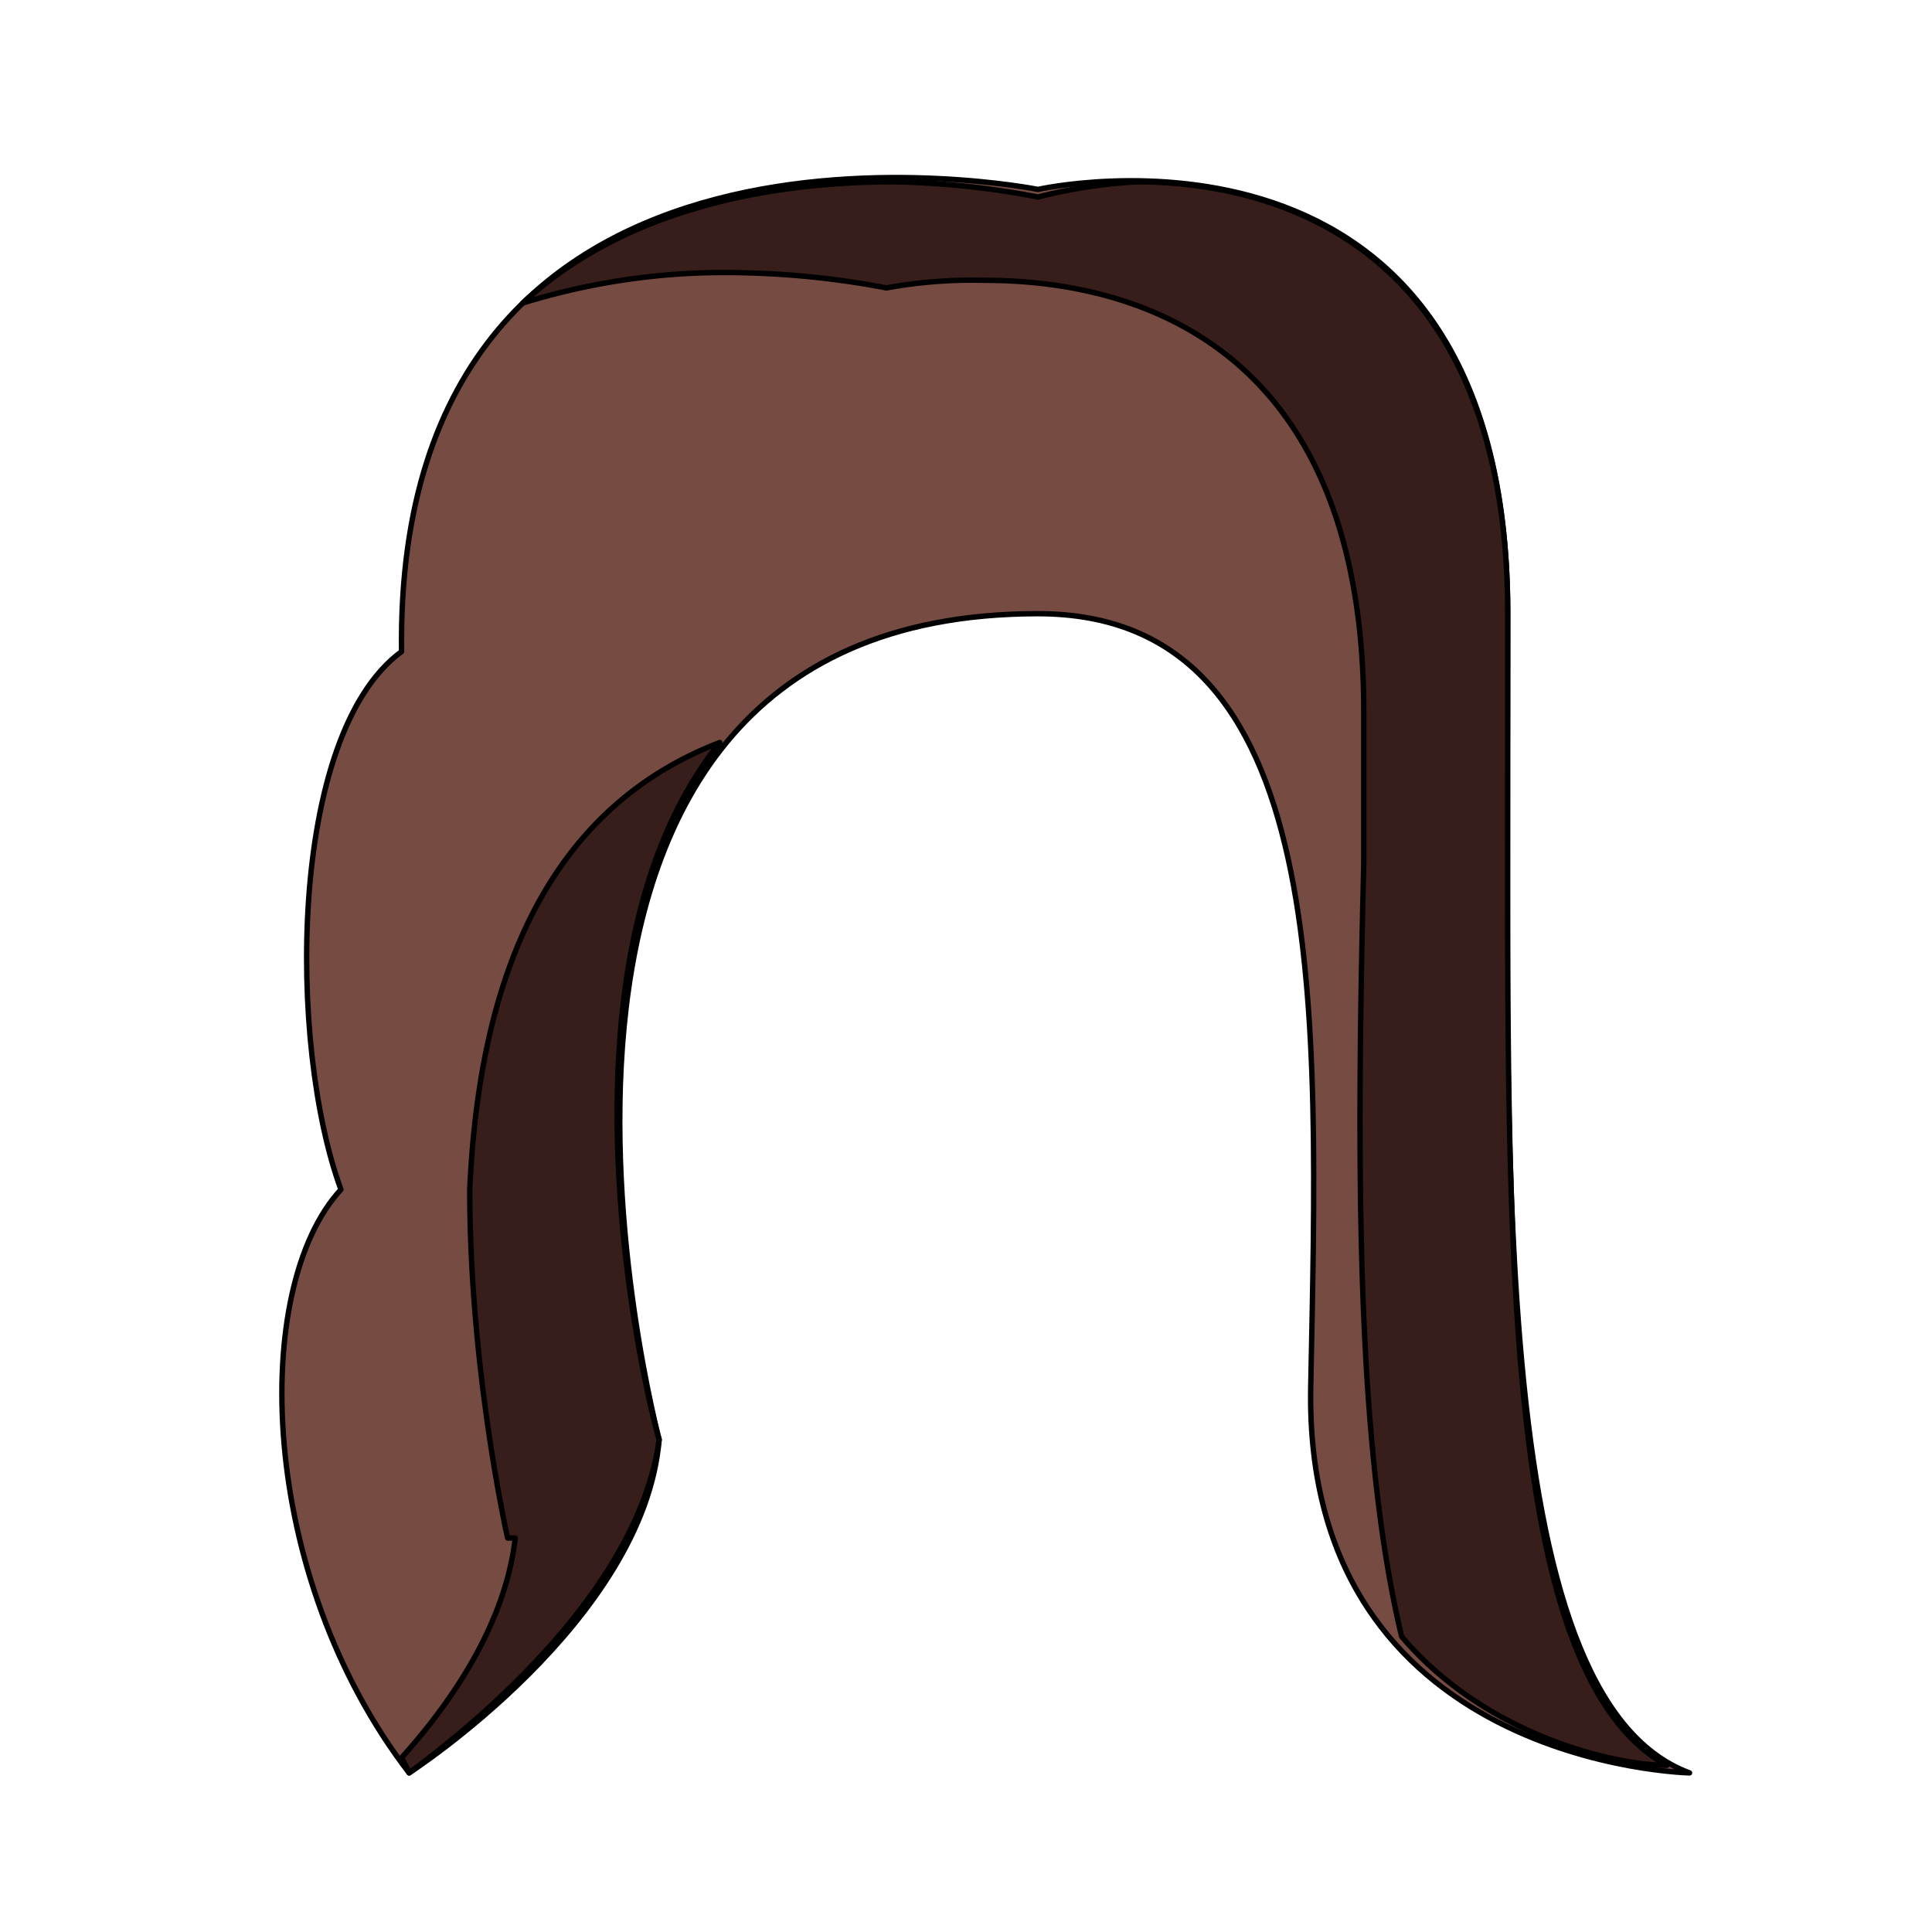 <svg xmlns='http://www.w3.org/2000/svg' viewBox='0 0 255 255'><path d='M 45 157C 38 138 38 97 53 86C 52 8 137 25 137 25C 137 25 199 11 199 81C 199 151 196 224 223 234C 223 234 172 233 173 183C 174 133 176 81 137 81C 58 81 87 190 87 190C 85 214 54 234 54 234C 34 208 33 170 45 157' fill='#764B42' stroke='#000' stroke-linecap='round' stroke-linejoin='round' stroke-width='0.71' /><path d='M 220 233C 213 233 196 229 185 216C 179 191 179 154 180 114C 180 107 180 101 180 94C 180 44 148 37 130 37A 63 63 0 0 0 117 38A 113 113 0 0 0 98 36A 90 90 0 0 0 69 40C 83 27 103 24 118 24A 111 111 0 0 1 137 26V 26A 68 68 0 0 1 150 24C 168 24 199 32 199 81C 199 88 199 94 199 101C 199 163 198 221 220 233' fill='#381E1A' stroke='#000' stroke-linecap='round' stroke-linejoin='round' stroke-width='0.71' /><path d='M 54 234A 22 22 0 0 0 53 232C 62 222 67 212 68 203H 67C 67 203 62 181 62 157C 63 135 69 108 95 98C 71 128 86 187 87 190C 84 212 58 231 54 234' fill='#381E1A' stroke='#000' stroke-linecap='round' stroke-linejoin='round' stroke-width='0.71' /></svg>